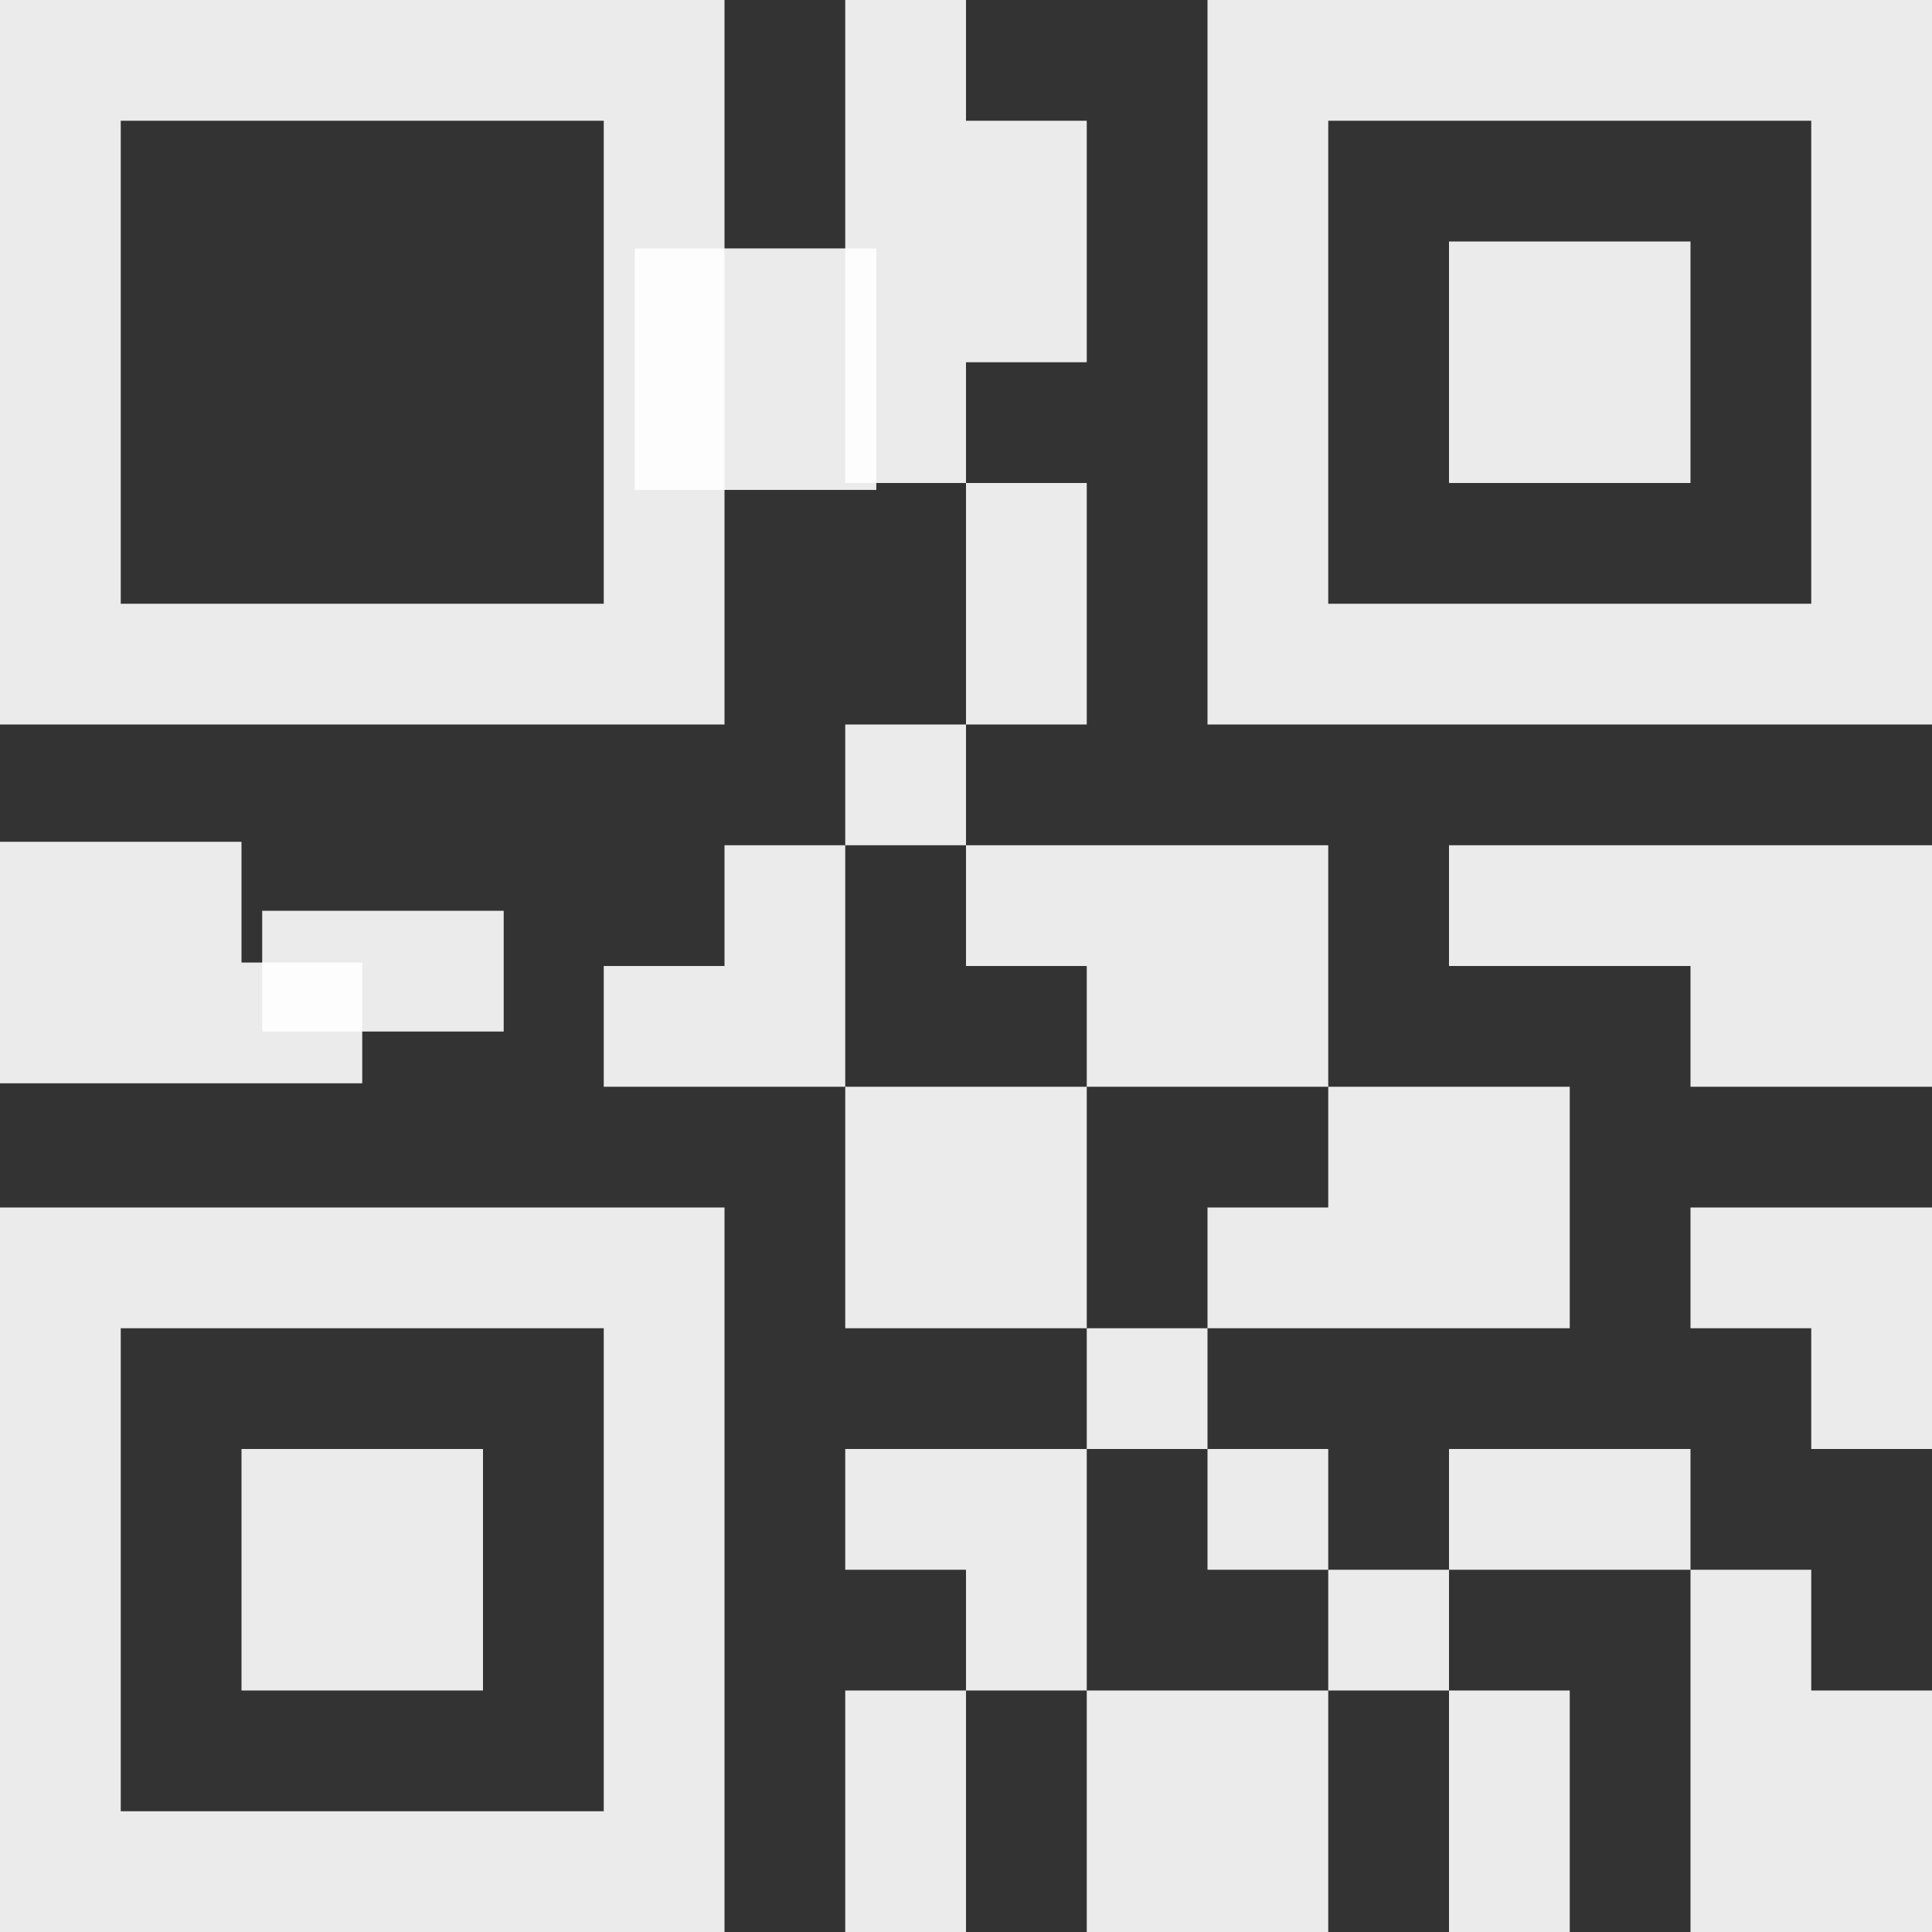 <svg width="250" height="250" viewBox="0 0 250 250" fill="none" xmlns="http://www.w3.org/2000/svg">
<rect x="0" y="0" width="250" height="250" fill="#333333" stroke="none"/>
<path d="M93.75 0H0V93.75H93.75V0ZM78.125 78.125H15.625V15.625H78.125V78.125Z" fill="white" fill-opacity="0.9"/>
<path d="M82.143 32.145H113.393V63.395H82.143V32.145Z" fill="white" fill-opacity="0.9"/>
<path d="M0 250H93.75V156.25H0V250ZM15.625 171.875H78.125V234.375H15.625V171.875Z" fill="white" fill-opacity="0.9"/>
<path d="M31.25 187.5H62.5V218.75H31.25V187.5Z" fill="white" fill-opacity="0.9"/>
<path d="M156.25 0V93.75H250V0H156.25ZM234.375 78.125H171.875V15.625H234.375V78.125Z" fill="white" fill-opacity="0.9"/>
<path d="M187.5 31.25H218.75V62.5H187.5V31.25Z" fill="white" fill-opacity="0.9"/>
<path d="M31.25 108.928H0V140.178H46.875V124.553H31.25V108.928Z" fill="white" fill-opacity="0.9"/>
<path d="M109.375 140.625H140.625V171.875H109.375V140.625Z" fill="white" fill-opacity="0.9"/>
<path d="M33.928 117.855H65.178V133.48H33.928V117.855Z" fill="white" fill-opacity="0.9"/>
<path d="M140.625 187.5H109.375V203.125H125V218.75H140.625V203.125V187.5Z" fill="white" fill-opacity="0.9"/>
<path d="M93.75 109.375V125H78.125V140.625H109.375V109.375H93.75Z" fill="white" fill-opacity="0.9"/>
<path d="M125 62.5H140.625V93.75H125V62.5Z" fill="white" fill-opacity="0.9"/>
<path d="M140.625 125V140.625H171.875V109.375H125V125H140.625Z" fill="white" fill-opacity="0.9"/>
<path d="M109.375 93.75H125V109.375H109.375V93.75Z" fill="white" fill-opacity="0.9"/>
<path d="M140.625 218.75H171.875V250H140.625V218.75Z" fill="white" fill-opacity="0.9"/>
<path d="M109.375 218.75H125V250H109.375V218.75Z" fill="white" fill-opacity="0.9"/>
<path d="M140.625 171.875H156.25V187.5H140.625V171.875Z" fill="white" fill-opacity="0.9"/>
<path d="M140.625 46.875V15.625H125V0H109.375V62.5H125V46.875H140.625Z" fill="white" fill-opacity="0.9"/>
<path d="M187.5 218.75H203.125V250H187.5V218.75Z" fill="white" fill-opacity="0.9"/>
<path d="M187.5 187.5H218.75V203.125H187.5V187.5Z" fill="white" fill-opacity="0.9"/>
<path d="M171.875 203.125H187.5V218.75H171.875V203.125Z" fill="white" fill-opacity="0.9"/>
<path d="M156.25 187.5H171.875V203.125H156.25V187.5Z" fill="white" fill-opacity="0.9"/>
<path d="M218.75 156.25V171.875H234.375V187.5H250V156.25H234.375H218.75Z" fill="white" fill-opacity="0.9"/>
<path d="M234.375 203.125H218.75V250H250V218.75H234.375V203.125Z" fill="white" fill-opacity="0.9"/>
<path d="M156.25 156.25V171.875H203.125V140.625H171.875V156.25H156.25Z" fill="white" fill-opacity="0.9"/>
<path d="M187.5 109.375V125H218.75V140.625H250V109.375H218.75H187.5Z" fill="white" fill-opacity="0.9"/>
</svg>
